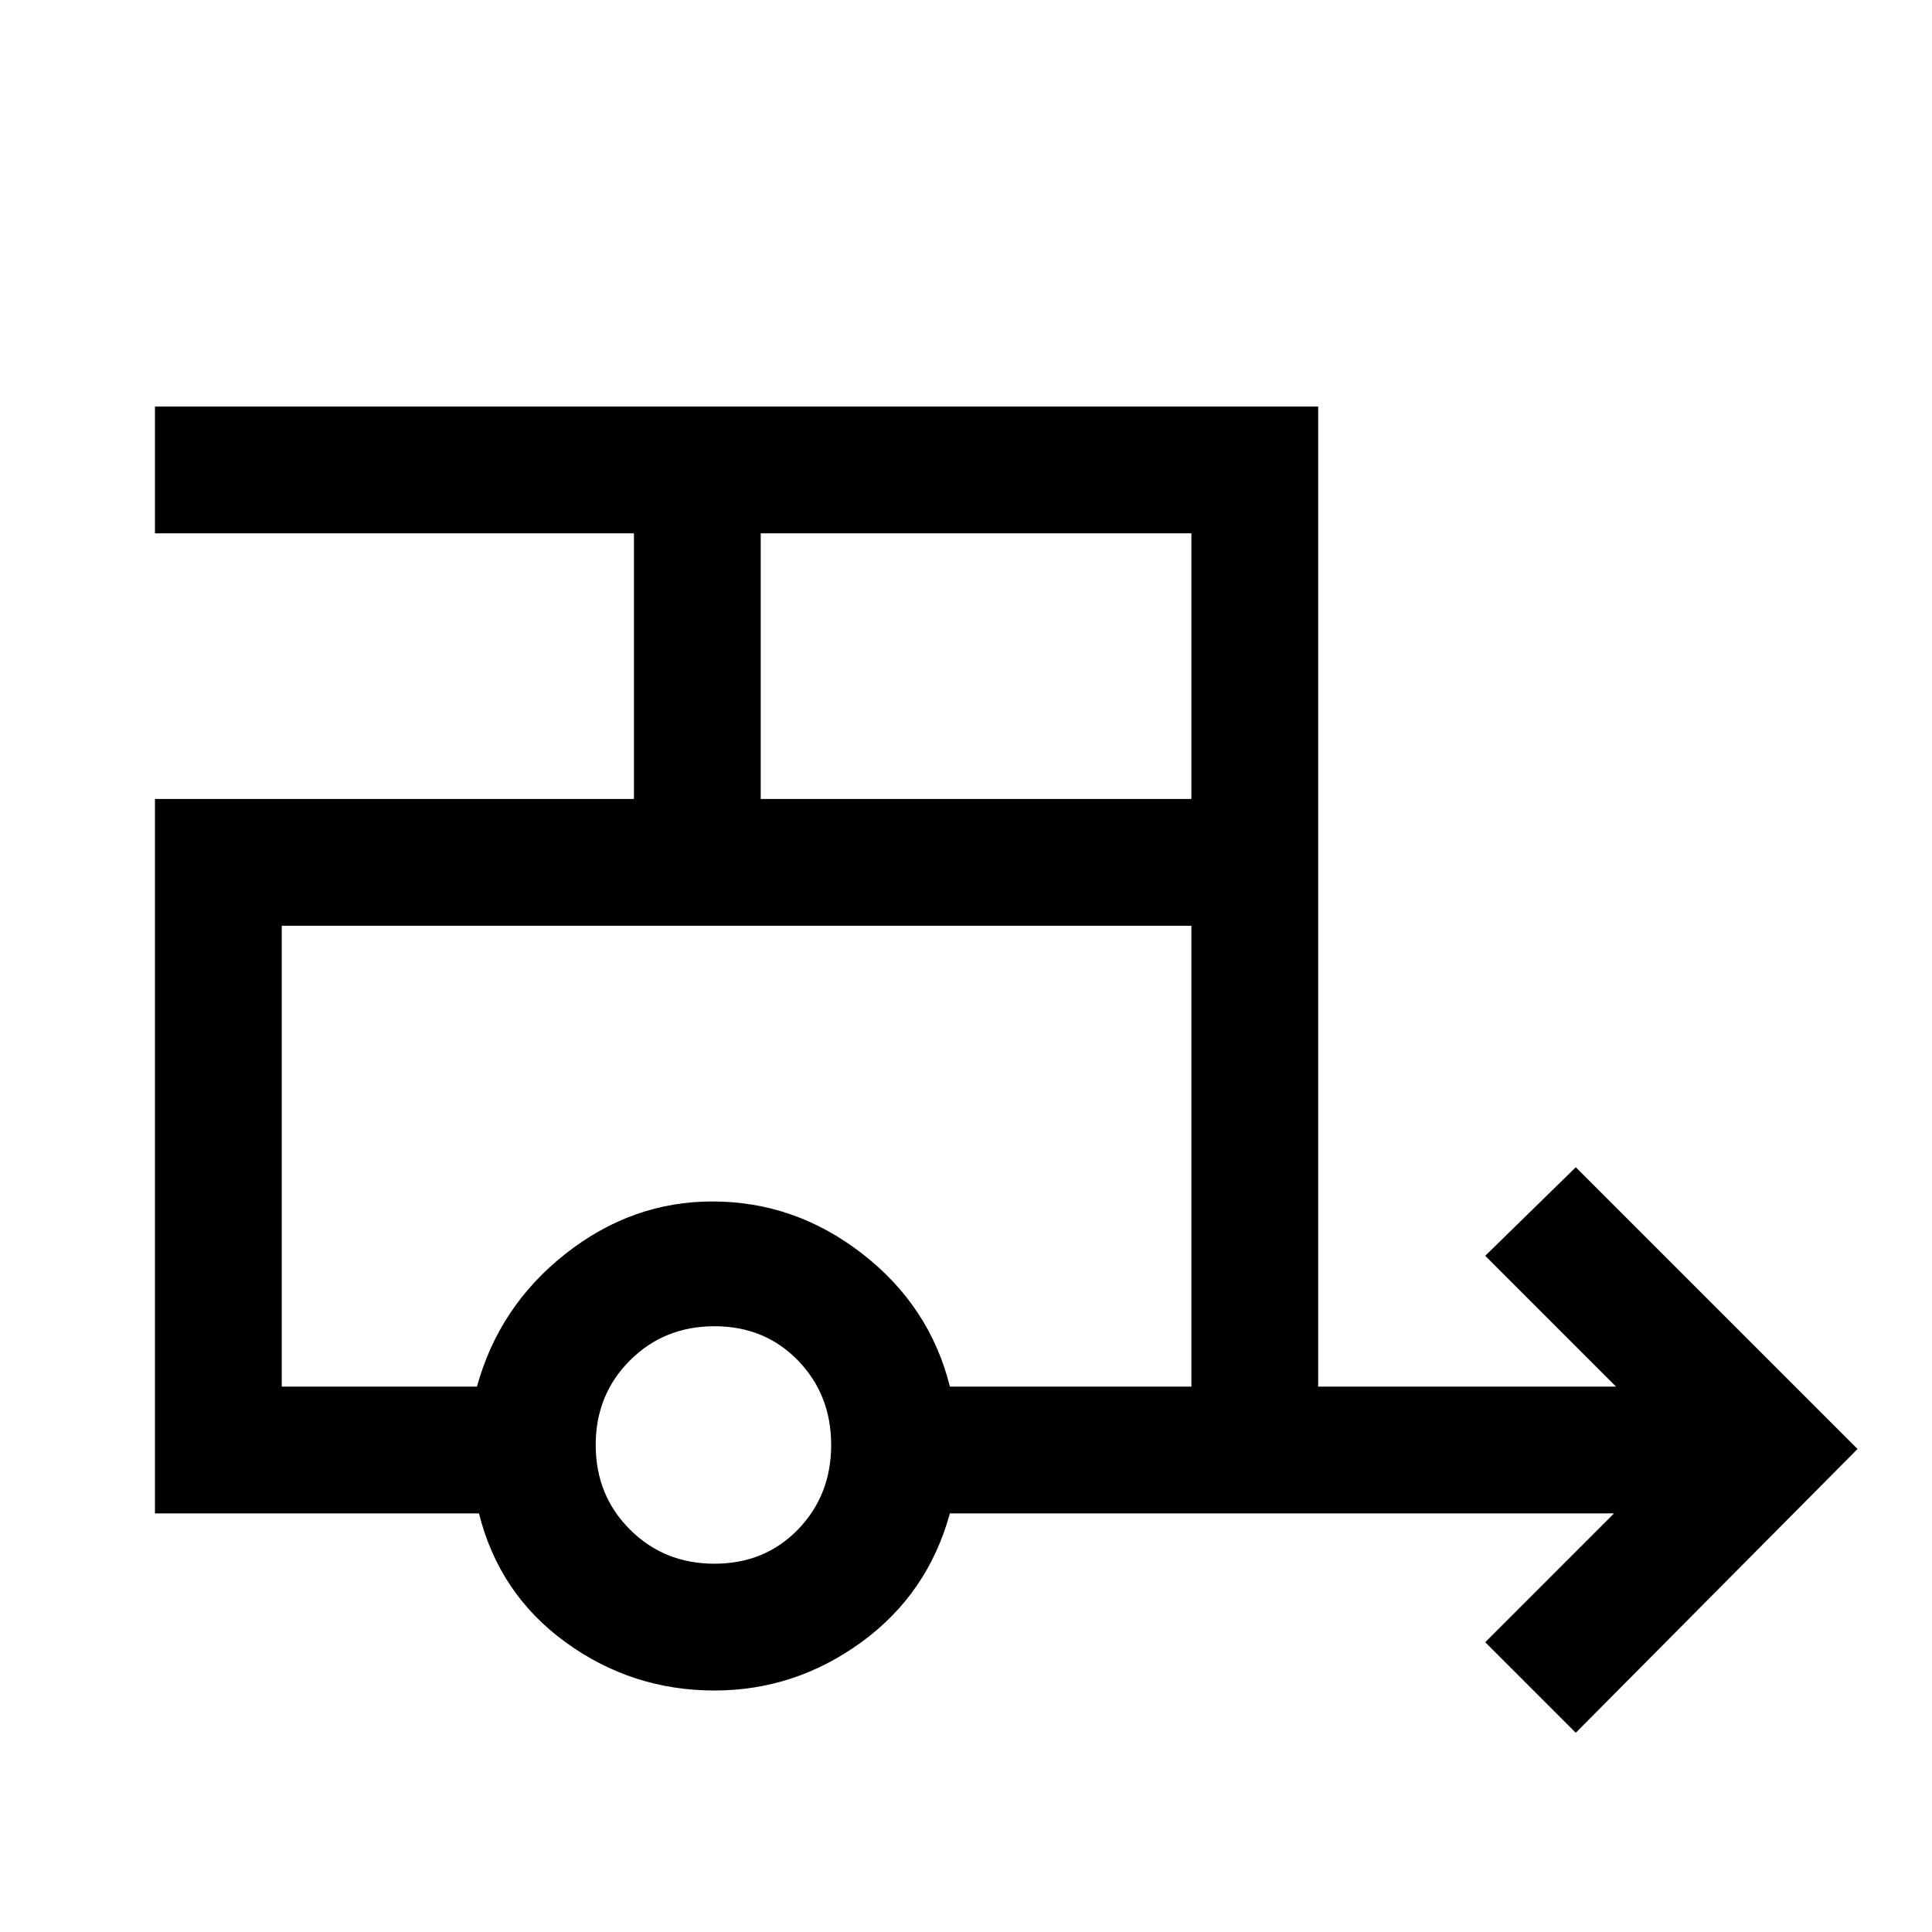 <svg xmlns="http://www.w3.org/2000/svg" height="48" width="48"><path d="M39.15 43.05 36.9 40.8l3.2-3.2H23.6q-.55 2-2.2 3.2-1.65 1.2-3.65 1.2-2.05 0-3.7-1.2-1.65-1.2-2.15-3.2H3.85V19.85h11.9v-6.6H3.85V10.1h28.9v24.35h7.4L36.9 31.2l2.25-2.2 7 7ZM18.9 19.85h10.7v-6.6H18.9Zm-1.15 19q1.25 0 2.075-.85.825-.85.825-2.1t-.825-2.1q-.825-.85-2.075-.85-1.25 0-2.1.85-.85.85-.85 2.1t.85 2.1q.85.85 2.1.85Zm-5.9-4.4q.55-2 2.2-3.3 1.65-1.3 3.65-1.3 2.05 0 3.725 1.3 1.675 1.3 2.175 3.3h6V23H7v11.45Zm0-11.45H7h22.6-17.75Z"/></svg>